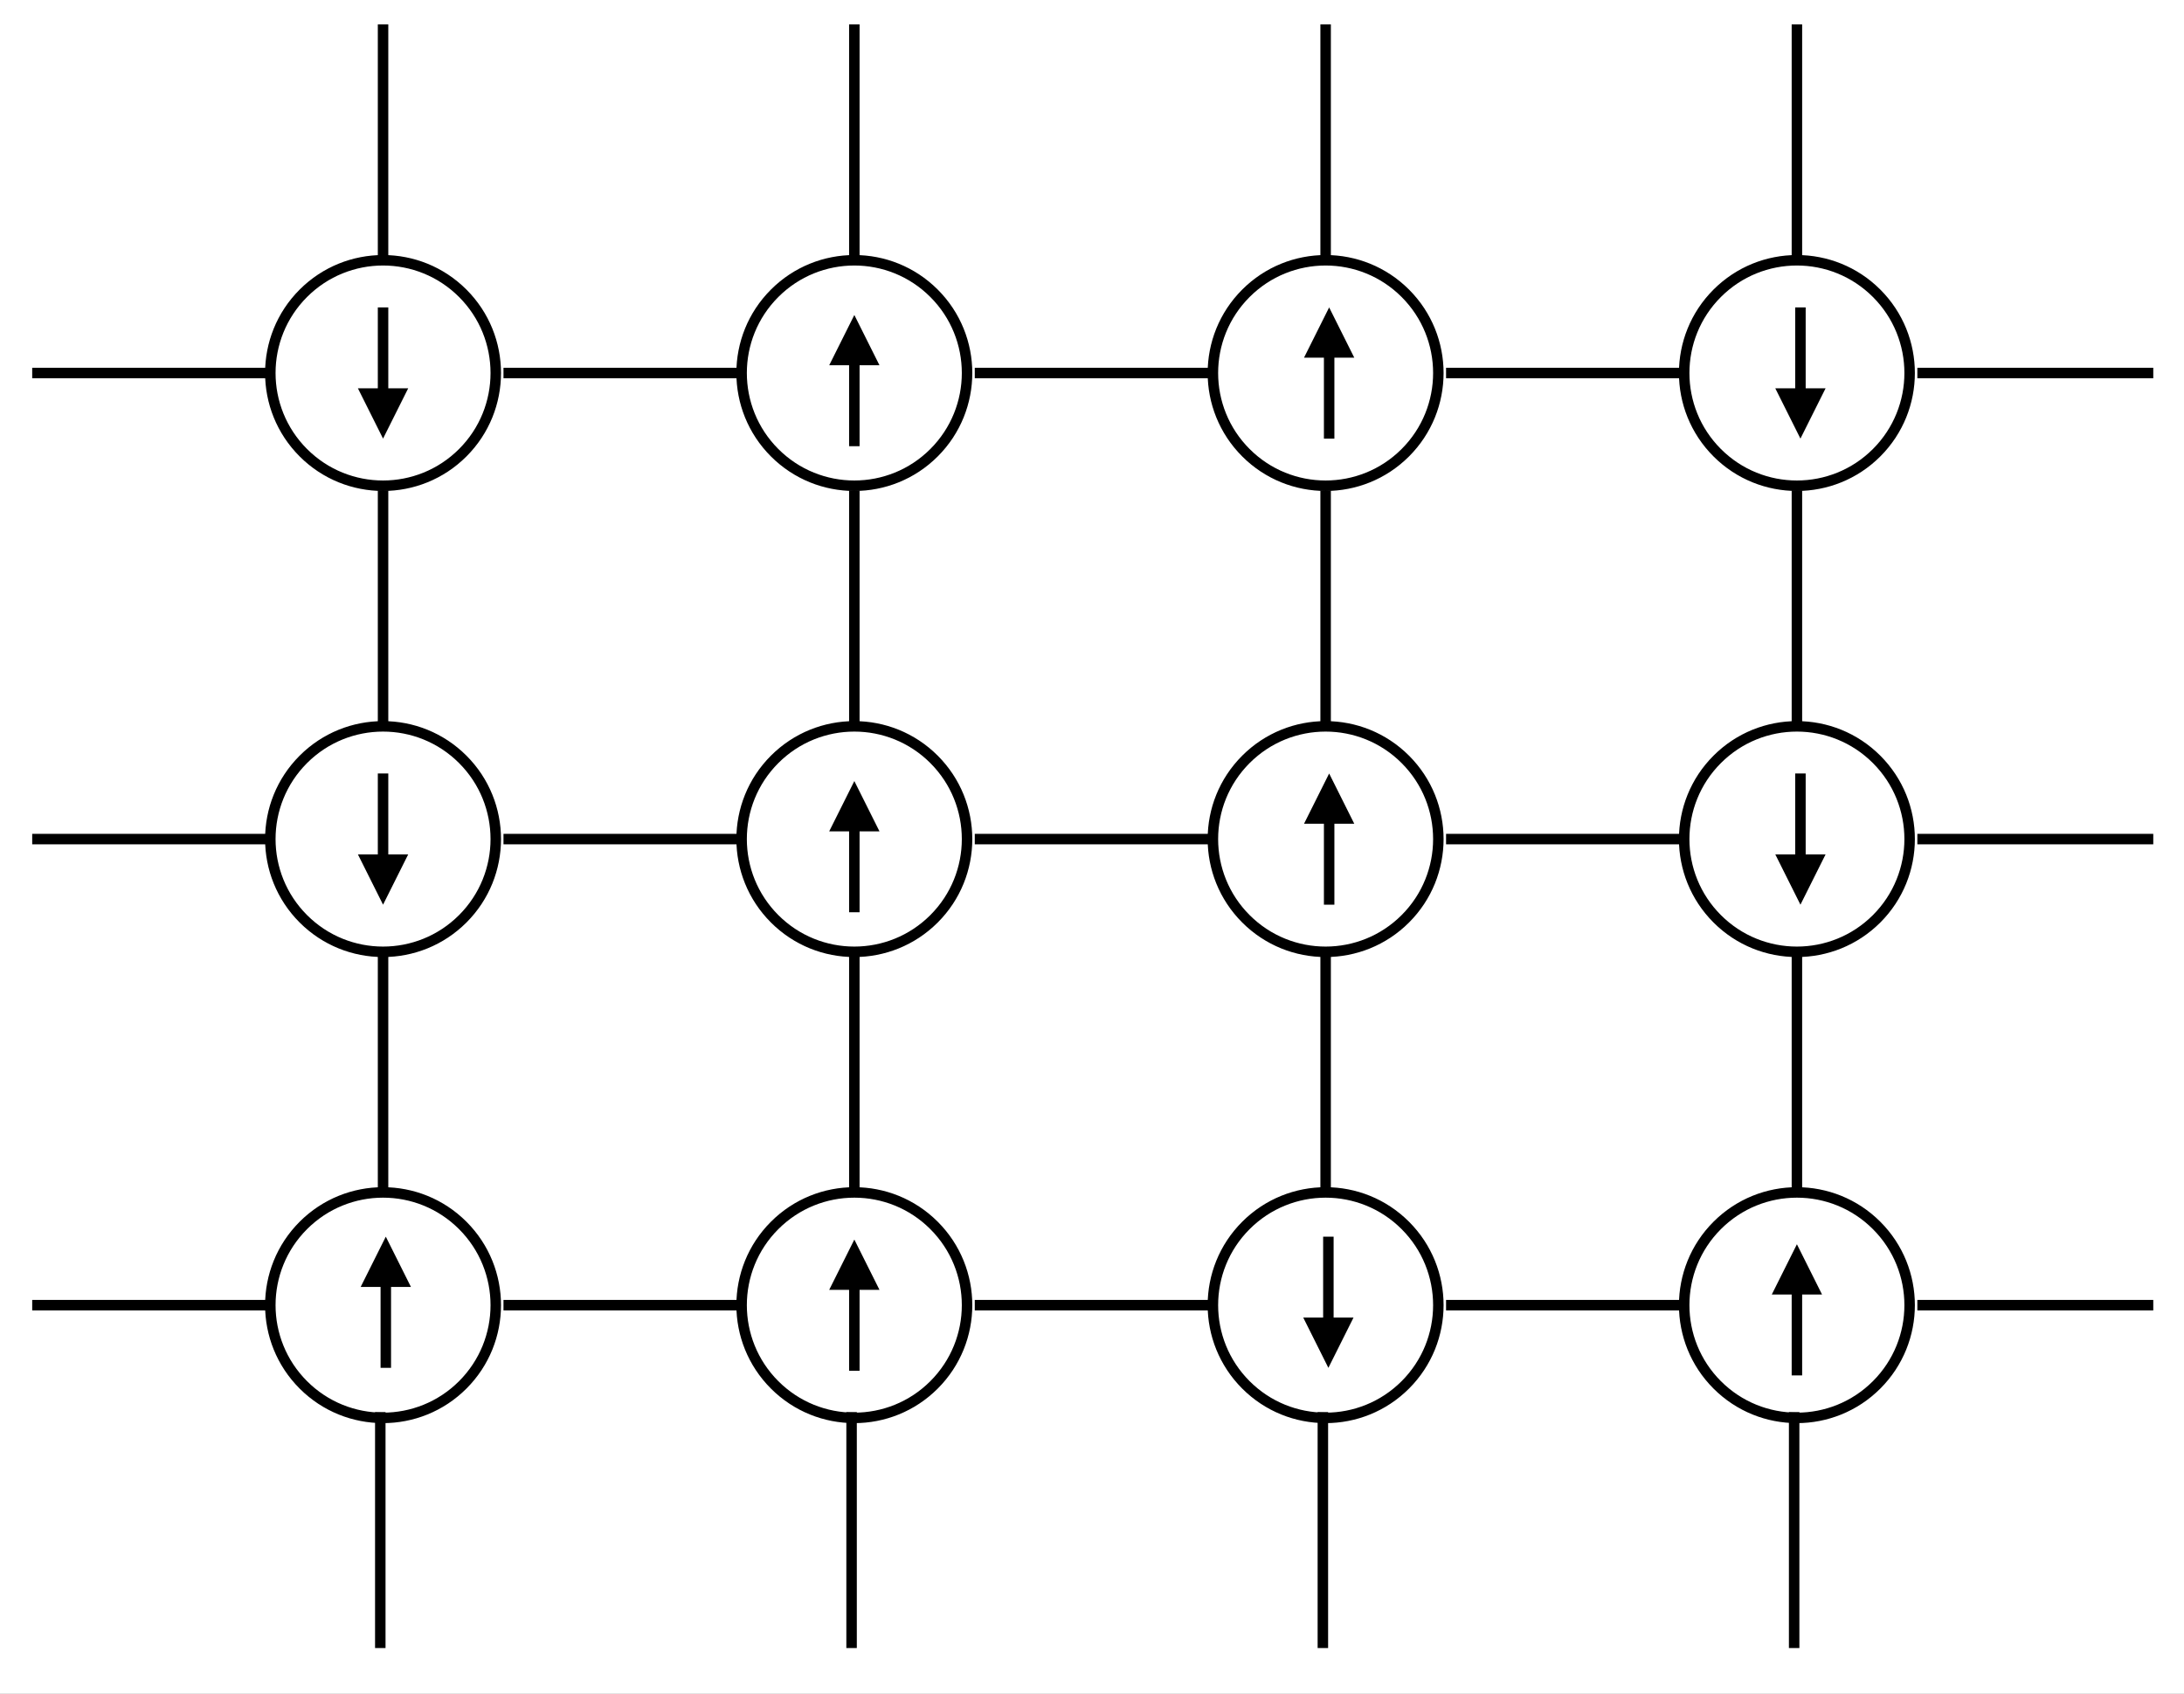 <?xml version="1.0" encoding="UTF-8" standalone="no"?>
<svg
   xmlns:dc="http://purl.org/dc/elements/1.1/"
   xmlns:cc="http://creativecommons.org/ns#"
   xmlns:rdf="http://www.w3.org/1999/02/22-rdf-syntax-ns#"
   xmlns:svg="http://www.w3.org/2000/svg"
   xmlns="http://www.w3.org/2000/svg"
   viewBox="0 0 555.955 431.127"
   height="431.127"
   width="555.955"
   xml:space="preserve"
   id="svg2"
   version="1.1"><rect x="0" y="0" width="555.955" height="431.127" fill="#808080" stroke="none"/><defs
     id="defs6"><clipPath
       id="clipPath14"
       clipPathUnits="userSpaceOnUse"><path
         id="path12"
         d="M 0,0 H 1024 V 768 H 0 Z" /></clipPath><clipPath
       id="clipPath24"
       clipPathUnits="userSpaceOnUse"><path
         id="path22"
         d="M 0,0 H 1024 V 768 H 0 Z" /></clipPath><clipPath
       id="clipPath206"
       clipPathUnits="userSpaceOnUse"><path
         id="path204"
         d="m 310.527,509.947 h 11.6 v 27.053 h -11.6 z" /></clipPath><clipPath
       id="clipPath220"
       clipPathUnits="userSpaceOnUse"><path
         id="path218"
         d="m 491.053,421.5 h 11.6 v 27.053 h -11.6 z" /></clipPath><clipPath
       id="clipPath234"
       clipPathUnits="userSpaceOnUse"><path
         id="path232"
         d="m 400.527,420.947 h 11.6 v 27.053 h -11.6 z" /></clipPath><clipPath
       id="clipPath248"
       clipPathUnits="userSpaceOnUse"><path
         id="path246"
         d="m 311.053,421.5 h 11.6 v 27.053 h -11.6 z" /></clipPath><clipPath
       id="clipPath262"
       clipPathUnits="userSpaceOnUse"><path
         id="path260"
         d="m 580.527,420.053 h 11.6 v 27.053 h -11.6 z" /></clipPath><clipPath
       id="clipPath276"
       clipPathUnits="userSpaceOnUse"><path
         id="path274"
         d="m 581.2,509.947 h 11.6 v 27.053 h -11.6 z" /></clipPath><clipPath
       id="clipPath290"
       clipPathUnits="userSpaceOnUse"><path
         id="path288"
         d="m 400.527,508.5 h 11.6 v 27.053 h -11.6 z" /></clipPath><clipPath
       id="clipPath304"
       clipPathUnits="userSpaceOnUse"><path
         id="path302"
         d="m 491.2,509.947 h 11.6 v 27.053 h -11.6 z" /></clipPath><clipPath
       id="clipPath318"
       clipPathUnits="userSpaceOnUse"><path
         id="path316"
         d="m 310.527,598.947 h 11.6 v 27.053 h -11.6 z" /></clipPath><clipPath
       id="clipPath332"
       clipPathUnits="userSpaceOnUse"><path
         id="path330"
         d="m 581.2,598.947 h 11.6 v 27.053 h -11.6 z" /></clipPath><clipPath
       id="clipPath346"
       clipPathUnits="userSpaceOnUse"><path
         id="path344"
         d="m 400.527,597.5 h 11.6 v 27.053 h -11.6 z" /></clipPath><clipPath
       id="clipPath360"
       clipPathUnits="userSpaceOnUse"><path
         id="path358"
         d="m 491.2,598.947 h 11.6 v 27.053 h -11.6 z" /></clipPath></defs><g
     clip-path="url(#clipPath14)"
     transform="matrix(1.333,0,0,-1.333,-324.155,911.374)"
     id="g10"><g
       id="g16" /><g
       id="g18"><g
         clip-path="url(#clipPath24)"
         id="g20"><path
           id="path26"
           style="fill:#ffffff;fill-opacity:1;fill-rule:nonzero;stroke:none"
           d="M 0,0 H 1024 V 768 H 0 Z" /><g
           transform="matrix(0,1,1,0,316.327,456)"
           id="g28"><path
             id="path30"
             style="fill:none;stroke:#000000;stroke-width:2;stroke-linecap:butt;stroke-linejoin:miter;stroke-miterlimit:4;stroke-dasharray:none;stroke-opacity:1"
             d="M 0,0 H 45.053" /></g><g
           transform="matrix(1,0,0,-1,294.8,456)"
           id="g32"><path
             id="path34"
             style="fill:none;stroke:#000000;stroke-width:2;stroke-linecap:butt;stroke-linejoin:miter;stroke-miterlimit:4;stroke-dasharray:none;stroke-opacity:1"
             d="m 36.748,6.305 c 8.407,8.407 8.407,22.037 0,30.443 -8.407,8.407 -22.037,8.407 -30.443,0 -8.407,-8.407 -8.407,-22.037 0,-30.443 8.407,-8.407 22.037,-8.407 30.443,0 z" /></g><g
           transform="matrix(1,0,0,-1,249.327,434.473)"
           id="g36"><path
             id="path38"
             style="fill:none;stroke:#000000;stroke-width:2;stroke-linecap:butt;stroke-linejoin:miter;stroke-miterlimit:4;stroke-dasharray:none;stroke-opacity:1"
             d="M 0,0 H 45.053" /></g><g
           transform="matrix(0,1,1,0,315.8,369)"
           id="g40"><path
             id="path42"
             style="fill:none;stroke:#000000;stroke-width:2;stroke-linecap:butt;stroke-linejoin:miter;stroke-miterlimit:4;stroke-dasharray:none;stroke-opacity:1"
             d="M 0,0 H 45.053" /></g><g
           transform="matrix(0,1,1,0,406.327,456)"
           id="g44"><path
             id="path46"
             style="fill:none;stroke:#000000;stroke-width:2;stroke-linecap:butt;stroke-linejoin:miter;stroke-miterlimit:4;stroke-dasharray:none;stroke-opacity:1"
             d="M 0,0 H 45.053" /></g><g
           transform="matrix(1,0,0,-1,384.8,456)"
           id="g48"><path
             id="path50"
             style="fill:none;stroke:#000000;stroke-width:2;stroke-linecap:butt;stroke-linejoin:miter;stroke-miterlimit:4;stroke-dasharray:none;stroke-opacity:1"
             d="m 36.748,6.305 c 8.407,8.407 8.407,22.037 0,30.443 -8.407,8.407 -22.037,8.407 -30.443,0 -8.407,-8.407 -8.407,-22.037 0,-30.443 8.407,-8.407 22.037,-8.407 30.443,0 z" /></g><g
           transform="matrix(1,0,0,-1,339.327,434.473)"
           id="g52"><path
             id="path54"
             style="fill:none;stroke:#000000;stroke-width:2;stroke-linecap:butt;stroke-linejoin:miter;stroke-miterlimit:4;stroke-dasharray:none;stroke-opacity:1"
             d="M 0,0 H 45.053" /></g><g
           transform="matrix(0,1,1,0,405.8,369)"
           id="g56"><path
             id="path58"
             style="fill:none;stroke:#000000;stroke-width:2;stroke-linecap:butt;stroke-linejoin:miter;stroke-miterlimit:4;stroke-dasharray:none;stroke-opacity:1"
             d="M 0,0 H 45.053" /></g><g
           transform="matrix(0,1,1,0,496.327,456)"
           id="g60"><path
             id="path62"
             style="fill:none;stroke:#000000;stroke-width:2;stroke-linecap:butt;stroke-linejoin:miter;stroke-miterlimit:4;stroke-dasharray:none;stroke-opacity:1"
             d="M 0,0 H 45.053" /></g><g
           transform="matrix(1,0,0,-1,474.8,456)"
           id="g64"><path
             id="path66"
             style="fill:none;stroke:#000000;stroke-width:2;stroke-linecap:butt;stroke-linejoin:miter;stroke-miterlimit:4;stroke-dasharray:none;stroke-opacity:1"
             d="m 36.748,6.305 c 8.407,8.407 8.407,22.037 0,30.443 -8.407,8.407 -22.037,8.407 -30.443,0 -8.407,-8.407 -8.407,-22.037 0,-30.443 8.407,-8.407 22.037,-8.407 30.443,0 z" /></g><g
           transform="matrix(1,0,0,-1,429.327,434.473)"
           id="g68"><path
             id="path70"
             style="fill:none;stroke:#000000;stroke-width:2;stroke-linecap:butt;stroke-linejoin:miter;stroke-miterlimit:4;stroke-dasharray:none;stroke-opacity:1"
             d="M 0,0 H 45.053" /></g><g
           transform="matrix(0,1,1,0,495.8,369)"
           id="g72"><path
             id="path74"
             style="fill:none;stroke:#000000;stroke-width:2;stroke-linecap:butt;stroke-linejoin:miter;stroke-miterlimit:4;stroke-dasharray:none;stroke-opacity:1"
             d="M 0,0 H 45.053" /></g><g
           transform="matrix(0,1,1,0,586.327,456)"
           id="g76"><path
             id="path78"
             style="fill:none;stroke:#000000;stroke-width:2;stroke-linecap:butt;stroke-linejoin:miter;stroke-miterlimit:4;stroke-dasharray:none;stroke-opacity:1"
             d="M 0,0 H 45.053" /></g><g
           transform="matrix(1,0,0,-1,564.8,456)"
           id="g80"><path
             id="path82"
             style="fill:none;stroke:#000000;stroke-width:2;stroke-linecap:butt;stroke-linejoin:miter;stroke-miterlimit:4;stroke-dasharray:none;stroke-opacity:1"
             d="m 36.748,6.305 c 8.407,8.407 8.407,22.037 0,30.443 -8.407,8.407 -22.037,8.407 -30.443,0 -8.407,-8.407 -8.407,-22.037 0,-30.443 8.407,-8.407 22.037,-8.407 30.443,0 z" /></g><g
           transform="matrix(1,0,0,-1,519.327,434.473)"
           id="g84"><path
             id="path86"
             style="fill:none;stroke:#000000;stroke-width:2;stroke-linecap:butt;stroke-linejoin:miter;stroke-miterlimit:4;stroke-dasharray:none;stroke-opacity:1"
             d="M 0,0 H 45.053" /></g><g
           transform="matrix(0,1,1,0,585.8,369)"
           id="g88"><path
             id="path90"
             style="fill:none;stroke:#000000;stroke-width:2;stroke-linecap:butt;stroke-linejoin:miter;stroke-miterlimit:4;stroke-dasharray:none;stroke-opacity:1"
             d="M 0,0 H 45.053" /></g><g
           transform="matrix(1,0,0,-1,609.327,434.473)"
           id="g92"><path
             id="path94"
             style="fill:none;stroke:#000000;stroke-width:2;stroke-linecap:butt;stroke-linejoin:miter;stroke-miterlimit:4;stroke-dasharray:none;stroke-opacity:1"
             d="M 0,0 H 45.053" /></g><g
           transform="matrix(0,1,1,0,316.327,545)"
           id="g96"><path
             id="path98"
             style="fill:none;stroke:#000000;stroke-width:2;stroke-linecap:butt;stroke-linejoin:miter;stroke-miterlimit:4;stroke-dasharray:none;stroke-opacity:1"
             d="M 0,0 H 45.053" /></g><g
           transform="matrix(1,0,0,-1,294.8,545)"
           id="g100"><path
             id="path102"
             style="fill:none;stroke:#000000;stroke-width:2;stroke-linecap:butt;stroke-linejoin:miter;stroke-miterlimit:4;stroke-dasharray:none;stroke-opacity:1"
             d="m 36.748,6.305 c 8.407,8.407 8.407,22.037 0,30.443 -8.407,8.407 -22.037,8.407 -30.443,0 -8.407,-8.407 -8.407,-22.037 0,-30.443 8.407,-8.407 22.037,-8.407 30.443,0 z" /></g><g
           transform="matrix(1,0,0,-1,249.327,523.473)"
           id="g104"><path
             id="path106"
             style="fill:none;stroke:#000000;stroke-width:2;stroke-linecap:butt;stroke-linejoin:miter;stroke-miterlimit:4;stroke-dasharray:none;stroke-opacity:1"
             d="M 0,0 H 45.053" /></g><g
           transform="matrix(0,1,1,0,406.327,545)"
           id="g108"><path
             id="path110"
             style="fill:none;stroke:#000000;stroke-width:2;stroke-linecap:butt;stroke-linejoin:miter;stroke-miterlimit:4;stroke-dasharray:none;stroke-opacity:1"
             d="M 0,0 H 45.053" /></g><g
           transform="matrix(1,0,0,-1,384.8,545)"
           id="g112"><path
             id="path114"
             style="fill:none;stroke:#000000;stroke-width:2;stroke-linecap:butt;stroke-linejoin:miter;stroke-miterlimit:4;stroke-dasharray:none;stroke-opacity:1"
             d="m 36.748,6.305 c 8.407,8.407 8.407,22.037 0,30.443 -8.407,8.407 -22.037,8.407 -30.443,0 -8.407,-8.407 -8.407,-22.037 0,-30.443 8.407,-8.407 22.037,-8.407 30.443,0 z" /></g><g
           transform="matrix(1,0,0,-1,339.327,523.473)"
           id="g116"><path
             id="path118"
             style="fill:none;stroke:#000000;stroke-width:2;stroke-linecap:butt;stroke-linejoin:miter;stroke-miterlimit:4;stroke-dasharray:none;stroke-opacity:1"
             d="M 0,0 H 45.053" /></g><g
           transform="matrix(0,1,1,0,496.327,545)"
           id="g120"><path
             id="path122"
             style="fill:none;stroke:#000000;stroke-width:2;stroke-linecap:butt;stroke-linejoin:miter;stroke-miterlimit:4;stroke-dasharray:none;stroke-opacity:1"
             d="M 0,0 H 45.053" /></g><g
           transform="matrix(1,0,0,-1,474.8,545)"
           id="g124"><path
             id="path126"
             style="fill:none;stroke:#000000;stroke-width:2;stroke-linecap:butt;stroke-linejoin:miter;stroke-miterlimit:4;stroke-dasharray:none;stroke-opacity:1"
             d="m 36.748,6.305 c 8.407,8.407 8.407,22.037 0,30.443 -8.407,8.407 -22.037,8.407 -30.443,0 -8.407,-8.407 -8.407,-22.037 0,-30.443 8.407,-8.407 22.037,-8.407 30.443,0 z" /></g><g
           transform="matrix(1,0,0,-1,429.327,523.473)"
           id="g128"><path
             id="path130"
             style="fill:none;stroke:#000000;stroke-width:2;stroke-linecap:butt;stroke-linejoin:miter;stroke-miterlimit:4;stroke-dasharray:none;stroke-opacity:1"
             d="M 0,0 H 45.053" /></g><g
           transform="matrix(0,1,1,0,586.327,545)"
           id="g132"><path
             id="path134"
             style="fill:none;stroke:#000000;stroke-width:2;stroke-linecap:butt;stroke-linejoin:miter;stroke-miterlimit:4;stroke-dasharray:none;stroke-opacity:1"
             d="M 0,0 H 45.053" /></g><g
           transform="matrix(1,0,0,-1,564.8,545)"
           id="g136"><path
             id="path138"
             style="fill:none;stroke:#000000;stroke-width:2;stroke-linecap:butt;stroke-linejoin:miter;stroke-miterlimit:4;stroke-dasharray:none;stroke-opacity:1"
             d="m 36.748,6.305 c 8.407,8.407 8.407,22.037 0,30.443 -8.407,8.407 -22.037,8.407 -30.443,0 -8.407,-8.407 -8.407,-22.037 0,-30.443 8.407,-8.407 22.037,-8.407 30.443,0 z" /></g><g
           transform="matrix(1,0,0,-1,519.327,523.473)"
           id="g140"><path
             id="path142"
             style="fill:none;stroke:#000000;stroke-width:2;stroke-linecap:butt;stroke-linejoin:miter;stroke-miterlimit:4;stroke-dasharray:none;stroke-opacity:1"
             d="M 0,0 H 45.053" /></g><g
           transform="matrix(1,0,0,-1,609.327,523.473)"
           id="g144"><path
             id="path146"
             style="fill:none;stroke:#000000;stroke-width:2;stroke-linecap:butt;stroke-linejoin:miter;stroke-miterlimit:4;stroke-dasharray:none;stroke-opacity:1"
             d="M 0,0 H 45.053" /></g><g
           transform="matrix(0,1,1,0,316.327,634)"
           id="g148"><path
             id="path150"
             style="fill:none;stroke:#000000;stroke-width:2;stroke-linecap:butt;stroke-linejoin:miter;stroke-miterlimit:4;stroke-dasharray:none;stroke-opacity:1"
             d="M 0,0 H 45.053" /></g><g
           transform="matrix(1,0,0,-1,294.8,634)"
           id="g152"><path
             id="path154"
             style="fill:none;stroke:#000000;stroke-width:2;stroke-linecap:butt;stroke-linejoin:miter;stroke-miterlimit:4;stroke-dasharray:none;stroke-opacity:1"
             d="m 36.748,6.305 c 8.407,8.407 8.407,22.037 0,30.443 -8.407,8.407 -22.037,8.407 -30.443,0 -8.407,-8.407 -8.407,-22.037 0,-30.443 8.407,-8.407 22.037,-8.407 30.443,0 z" /></g><g
           transform="matrix(1,0,0,-1,249.327,612.473)"
           id="g156"><path
             id="path158"
             style="fill:none;stroke:#000000;stroke-width:2;stroke-linecap:butt;stroke-linejoin:miter;stroke-miterlimit:4;stroke-dasharray:none;stroke-opacity:1"
             d="M 0,0 H 45.053" /></g><g
           transform="matrix(0,1,1,0,406.327,634)"
           id="g160"><path
             id="path162"
             style="fill:none;stroke:#000000;stroke-width:2;stroke-linecap:butt;stroke-linejoin:miter;stroke-miterlimit:4;stroke-dasharray:none;stroke-opacity:1"
             d="M 0,0 H 45.053" /></g><g
           transform="matrix(1,0,0,-1,384.8,634)"
           id="g164"><path
             id="path166"
             style="fill:none;stroke:#000000;stroke-width:2;stroke-linecap:butt;stroke-linejoin:miter;stroke-miterlimit:4;stroke-dasharray:none;stroke-opacity:1"
             d="m 36.748,6.305 c 8.407,8.407 8.407,22.037 0,30.443 -8.407,8.407 -22.037,8.407 -30.443,0 -8.407,-8.407 -8.407,-22.037 0,-30.443 8.407,-8.407 22.037,-8.407 30.443,0 z" /></g><g
           transform="matrix(1,0,0,-1,339.327,612.473)"
           id="g168"><path
             id="path170"
             style="fill:none;stroke:#000000;stroke-width:2;stroke-linecap:butt;stroke-linejoin:miter;stroke-miterlimit:4;stroke-dasharray:none;stroke-opacity:1"
             d="M 0,0 H 45.053" /></g><g
           transform="matrix(0,1,1,0,496.327,634)"
           id="g172"><path
             id="path174"
             style="fill:none;stroke:#000000;stroke-width:2;stroke-linecap:butt;stroke-linejoin:miter;stroke-miterlimit:4;stroke-dasharray:none;stroke-opacity:1"
             d="M 0,0 H 45.053" /></g><g
           transform="matrix(1,0,0,-1,474.8,634)"
           id="g176"><path
             id="path178"
             style="fill:none;stroke:#000000;stroke-width:2;stroke-linecap:butt;stroke-linejoin:miter;stroke-miterlimit:4;stroke-dasharray:none;stroke-opacity:1"
             d="m 36.748,6.305 c 8.407,8.407 8.407,22.037 0,30.443 -8.407,8.407 -22.037,8.407 -30.443,0 -8.407,-8.407 -8.407,-22.037 0,-30.443 8.407,-8.407 22.037,-8.407 30.443,0 z" /></g><g
           transform="matrix(1,0,0,-1,429.327,612.473)"
           id="g180"><path
             id="path182"
             style="fill:none;stroke:#000000;stroke-width:2;stroke-linecap:butt;stroke-linejoin:miter;stroke-miterlimit:4;stroke-dasharray:none;stroke-opacity:1"
             d="M 0,0 H 45.053" /></g><g
           transform="matrix(0,1,1,0,586.327,634)"
           id="g184"><path
             id="path186"
             style="fill:none;stroke:#000000;stroke-width:2;stroke-linecap:butt;stroke-linejoin:miter;stroke-miterlimit:4;stroke-dasharray:none;stroke-opacity:1"
             d="M 0,0 H 45.053" /></g><g
           transform="matrix(1,0,0,-1,564.8,634)"
           id="g188"><path
             id="path190"
             style="fill:none;stroke:#000000;stroke-width:2;stroke-linecap:butt;stroke-linejoin:miter;stroke-miterlimit:4;stroke-dasharray:none;stroke-opacity:1"
             d="m 36.748,6.305 c 8.407,8.407 8.407,22.037 0,30.443 -8.407,8.407 -22.037,8.407 -30.443,0 -8.407,-8.407 -8.407,-22.037 0,-30.443 8.407,-8.407 22.037,-8.407 30.443,0 z" /></g><g
           transform="matrix(1,0,0,-1,519.327,612.473)"
           id="g192"><path
             id="path194"
             style="fill:none;stroke:#000000;stroke-width:2;stroke-linecap:butt;stroke-linejoin:miter;stroke-miterlimit:4;stroke-dasharray:none;stroke-opacity:1"
             d="M 0,0 H 45.053" /></g><g
           transform="matrix(1,0,0,-1,609.327,612.473)"
           id="g196"><path
             id="path198"
             style="fill:none;stroke:#000000;stroke-width:2;stroke-linecap:butt;stroke-linejoin:miter;stroke-miterlimit:4;stroke-dasharray:none;stroke-opacity:1"
             d="M 0,0 H 45.053" /></g></g></g><g
       id="g200"><g
         clip-path="url(#clipPath206)"
         id="g202"><g
           transform="matrix(0,-1,-1,0,316.327,536)"
           id="g208"><path
             id="path210"
             style="fill:none;stroke:#000000;stroke-width:2;stroke-linecap:butt;stroke-linejoin:miter;stroke-miterlimit:4;stroke-dasharray:none;stroke-opacity:1"
             d="m 0,0 h 15.453 1" /></g><path
           id="path212"
           style="fill:#000000;fill-opacity:1;fill-rule:nonzero;stroke:none"
           d="m 311.527,520.547 4.8,-9.6 4.8,9.6 z" /></g></g><g
       id="g214"><g
         clip-path="url(#clipPath220)"
         id="g216"><g
           transform="matrix(0,-1,-1,0,496.853,447.553)"
           id="g222"><path
             id="path224"
             style="fill:none;stroke:#000000;stroke-width:2;stroke-linecap:butt;stroke-linejoin:miter;stroke-miterlimit:4;stroke-dasharray:none;stroke-opacity:1"
             d="m 0,0 h 15.453 1" /></g><path
           id="path226"
           style="fill:#000000;fill-opacity:1;fill-rule:nonzero;stroke:none"
           d="m 492.053,432.1 4.8,-9.6 4.8,9.6 z" /></g></g><g
       id="g228"><g
         clip-path="url(#clipPath234)"
         id="g230"><g
           transform="matrix(0,1,1,0,406.327,421.947)"
           id="g236"><path
             id="path238"
             style="fill:none;stroke:#000000;stroke-width:2;stroke-linecap:butt;stroke-linejoin:miter;stroke-miterlimit:4;stroke-dasharray:none;stroke-opacity:1"
             d="m 0,0 h 15.453 1" /></g><path
           id="path240"
           style="fill:#000000;fill-opacity:1;fill-rule:nonzero;stroke:none"
           d="m 411.127,437.4 -4.8,9.6 -4.8,-9.6 z" /></g></g><g
       id="g242"><g
         clip-path="url(#clipPath248)"
         id="g244"><g
           transform="matrix(0,1,1,0,316.853,422.5)"
           id="g250"><path
             id="path252"
             style="fill:none;stroke:#000000;stroke-width:2;stroke-linecap:butt;stroke-linejoin:miter;stroke-miterlimit:4;stroke-dasharray:none;stroke-opacity:1"
             d="m 0,0 h 15.453 1" /></g><path
           id="path254"
           style="fill:#000000;fill-opacity:1;fill-rule:nonzero;stroke:none"
           d="m 321.653,437.953 -4.8,9.6 -4.8,-9.6 z" /></g></g><g
       id="g256"><g
         clip-path="url(#clipPath262)"
         id="g258"><g
           transform="matrix(0,1,1,0,586.327,421.053)"
           id="g264"><path
             id="path266"
             style="fill:none;stroke:#000000;stroke-width:2;stroke-linecap:butt;stroke-linejoin:miter;stroke-miterlimit:4;stroke-dasharray:none;stroke-opacity:1"
             d="m 0,0 h 15.453 1" /></g><path
           id="path268"
           style="fill:#000000;fill-opacity:1;fill-rule:nonzero;stroke:none"
           d="m 591.127,436.506 -4.8,9.6 -4.8,-9.6 z" /></g></g><g
       id="g270"><g
         clip-path="url(#clipPath276)"
         id="g272"><g
           transform="matrix(0,-1,-1,0,587,536)"
           id="g278"><path
             id="path280"
             style="fill:none;stroke:#000000;stroke-width:2;stroke-linecap:butt;stroke-linejoin:miter;stroke-miterlimit:4;stroke-dasharray:none;stroke-opacity:1"
             d="m 0,0 h 15.453 1" /></g><path
           id="path282"
           style="fill:#000000;fill-opacity:1;fill-rule:nonzero;stroke:none"
           d="m 582.2,520.547 4.8,-9.6 4.8,9.6 z" /></g></g><g
       id="g284"><g
         clip-path="url(#clipPath290)"
         id="g286"><g
           transform="matrix(0,1,1,0,406.327,509.5)"
           id="g292"><path
             id="path294"
             style="fill:none;stroke:#000000;stroke-width:2;stroke-linecap:butt;stroke-linejoin:miter;stroke-miterlimit:4;stroke-dasharray:none;stroke-opacity:1"
             d="m 0,0 h 15.453 1" /></g><path
           id="path296"
           style="fill:#000000;fill-opacity:1;fill-rule:nonzero;stroke:none"
           d="m 411.127,524.953 -4.8,9.6 -4.8,-9.6 z" /></g></g><g
       id="g298"><g
         clip-path="url(#clipPath304)"
         id="g300"><g
           transform="matrix(0,1,1,0,497,510.947)"
           id="g306"><path
             id="path308"
             style="fill:none;stroke:#000000;stroke-width:2;stroke-linecap:butt;stroke-linejoin:miter;stroke-miterlimit:4;stroke-dasharray:none;stroke-opacity:1"
             d="m 0,0 h 15.453 1" /></g><path
           id="path310"
           style="fill:#000000;fill-opacity:1;fill-rule:nonzero;stroke:none"
           d="m 501.8,526.4 -4.8,9.6 -4.8,-9.6 z" /></g></g><g
       id="g312"><g
         clip-path="url(#clipPath318)"
         id="g314"><g
           transform="matrix(0,-1,-1,0,316.327,625)"
           id="g320"><path
             id="path322"
             style="fill:none;stroke:#000000;stroke-width:2;stroke-linecap:butt;stroke-linejoin:miter;stroke-miterlimit:4;stroke-dasharray:none;stroke-opacity:1"
             d="m 0,0 h 15.453 1" /></g><path
           id="path324"
           style="fill:#000000;fill-opacity:1;fill-rule:nonzero;stroke:none"
           d="m 311.527,609.547 4.8,-9.6 4.8,9.6 z" /></g></g><g
       id="g326"><g
         clip-path="url(#clipPath332)"
         id="g328"><g
           transform="matrix(0,-1,-1,0,587,625)"
           id="g334"><path
             id="path336"
             style="fill:none;stroke:#000000;stroke-width:2;stroke-linecap:butt;stroke-linejoin:miter;stroke-miterlimit:4;stroke-dasharray:none;stroke-opacity:1"
             d="m 0,0 h 15.453 1" /></g><path
           id="path338"
           style="fill:#000000;fill-opacity:1;fill-rule:nonzero;stroke:none"
           d="m 582.2,609.547 4.8,-9.6 4.8,9.6 z" /></g></g><g
       id="g340"><g
         clip-path="url(#clipPath346)"
         id="g342"><g
           transform="matrix(0,1,1,0,406.327,598.5)"
           id="g348"><path
             id="path350"
             style="fill:none;stroke:#000000;stroke-width:2;stroke-linecap:butt;stroke-linejoin:miter;stroke-miterlimit:4;stroke-dasharray:none;stroke-opacity:1"
             d="m 0,0 h 15.453 1" /></g><path
           id="path352"
           style="fill:#000000;fill-opacity:1;fill-rule:nonzero;stroke:none"
           d="m 411.127,613.953 -4.8,9.6 -4.8,-9.6 z" /></g></g><g
       id="g354"><g
         clip-path="url(#clipPath360)"
         id="g356"><g
           transform="matrix(0,1,1,0,497,599.947)"
           id="g362"><path
             id="path364"
             style="fill:none;stroke:#000000;stroke-width:2;stroke-linecap:butt;stroke-linejoin:miter;stroke-miterlimit:4;stroke-dasharray:none;stroke-opacity:1"
             d="m 0,0 h 15.453 1" /></g><path
           id="path366"
           style="fill:#000000;fill-opacity:1;fill-rule:nonzero;stroke:none"
           d="m 501.8,615.4 -4.8,9.6 -4.8,-9.6 z" /></g></g></g></svg>